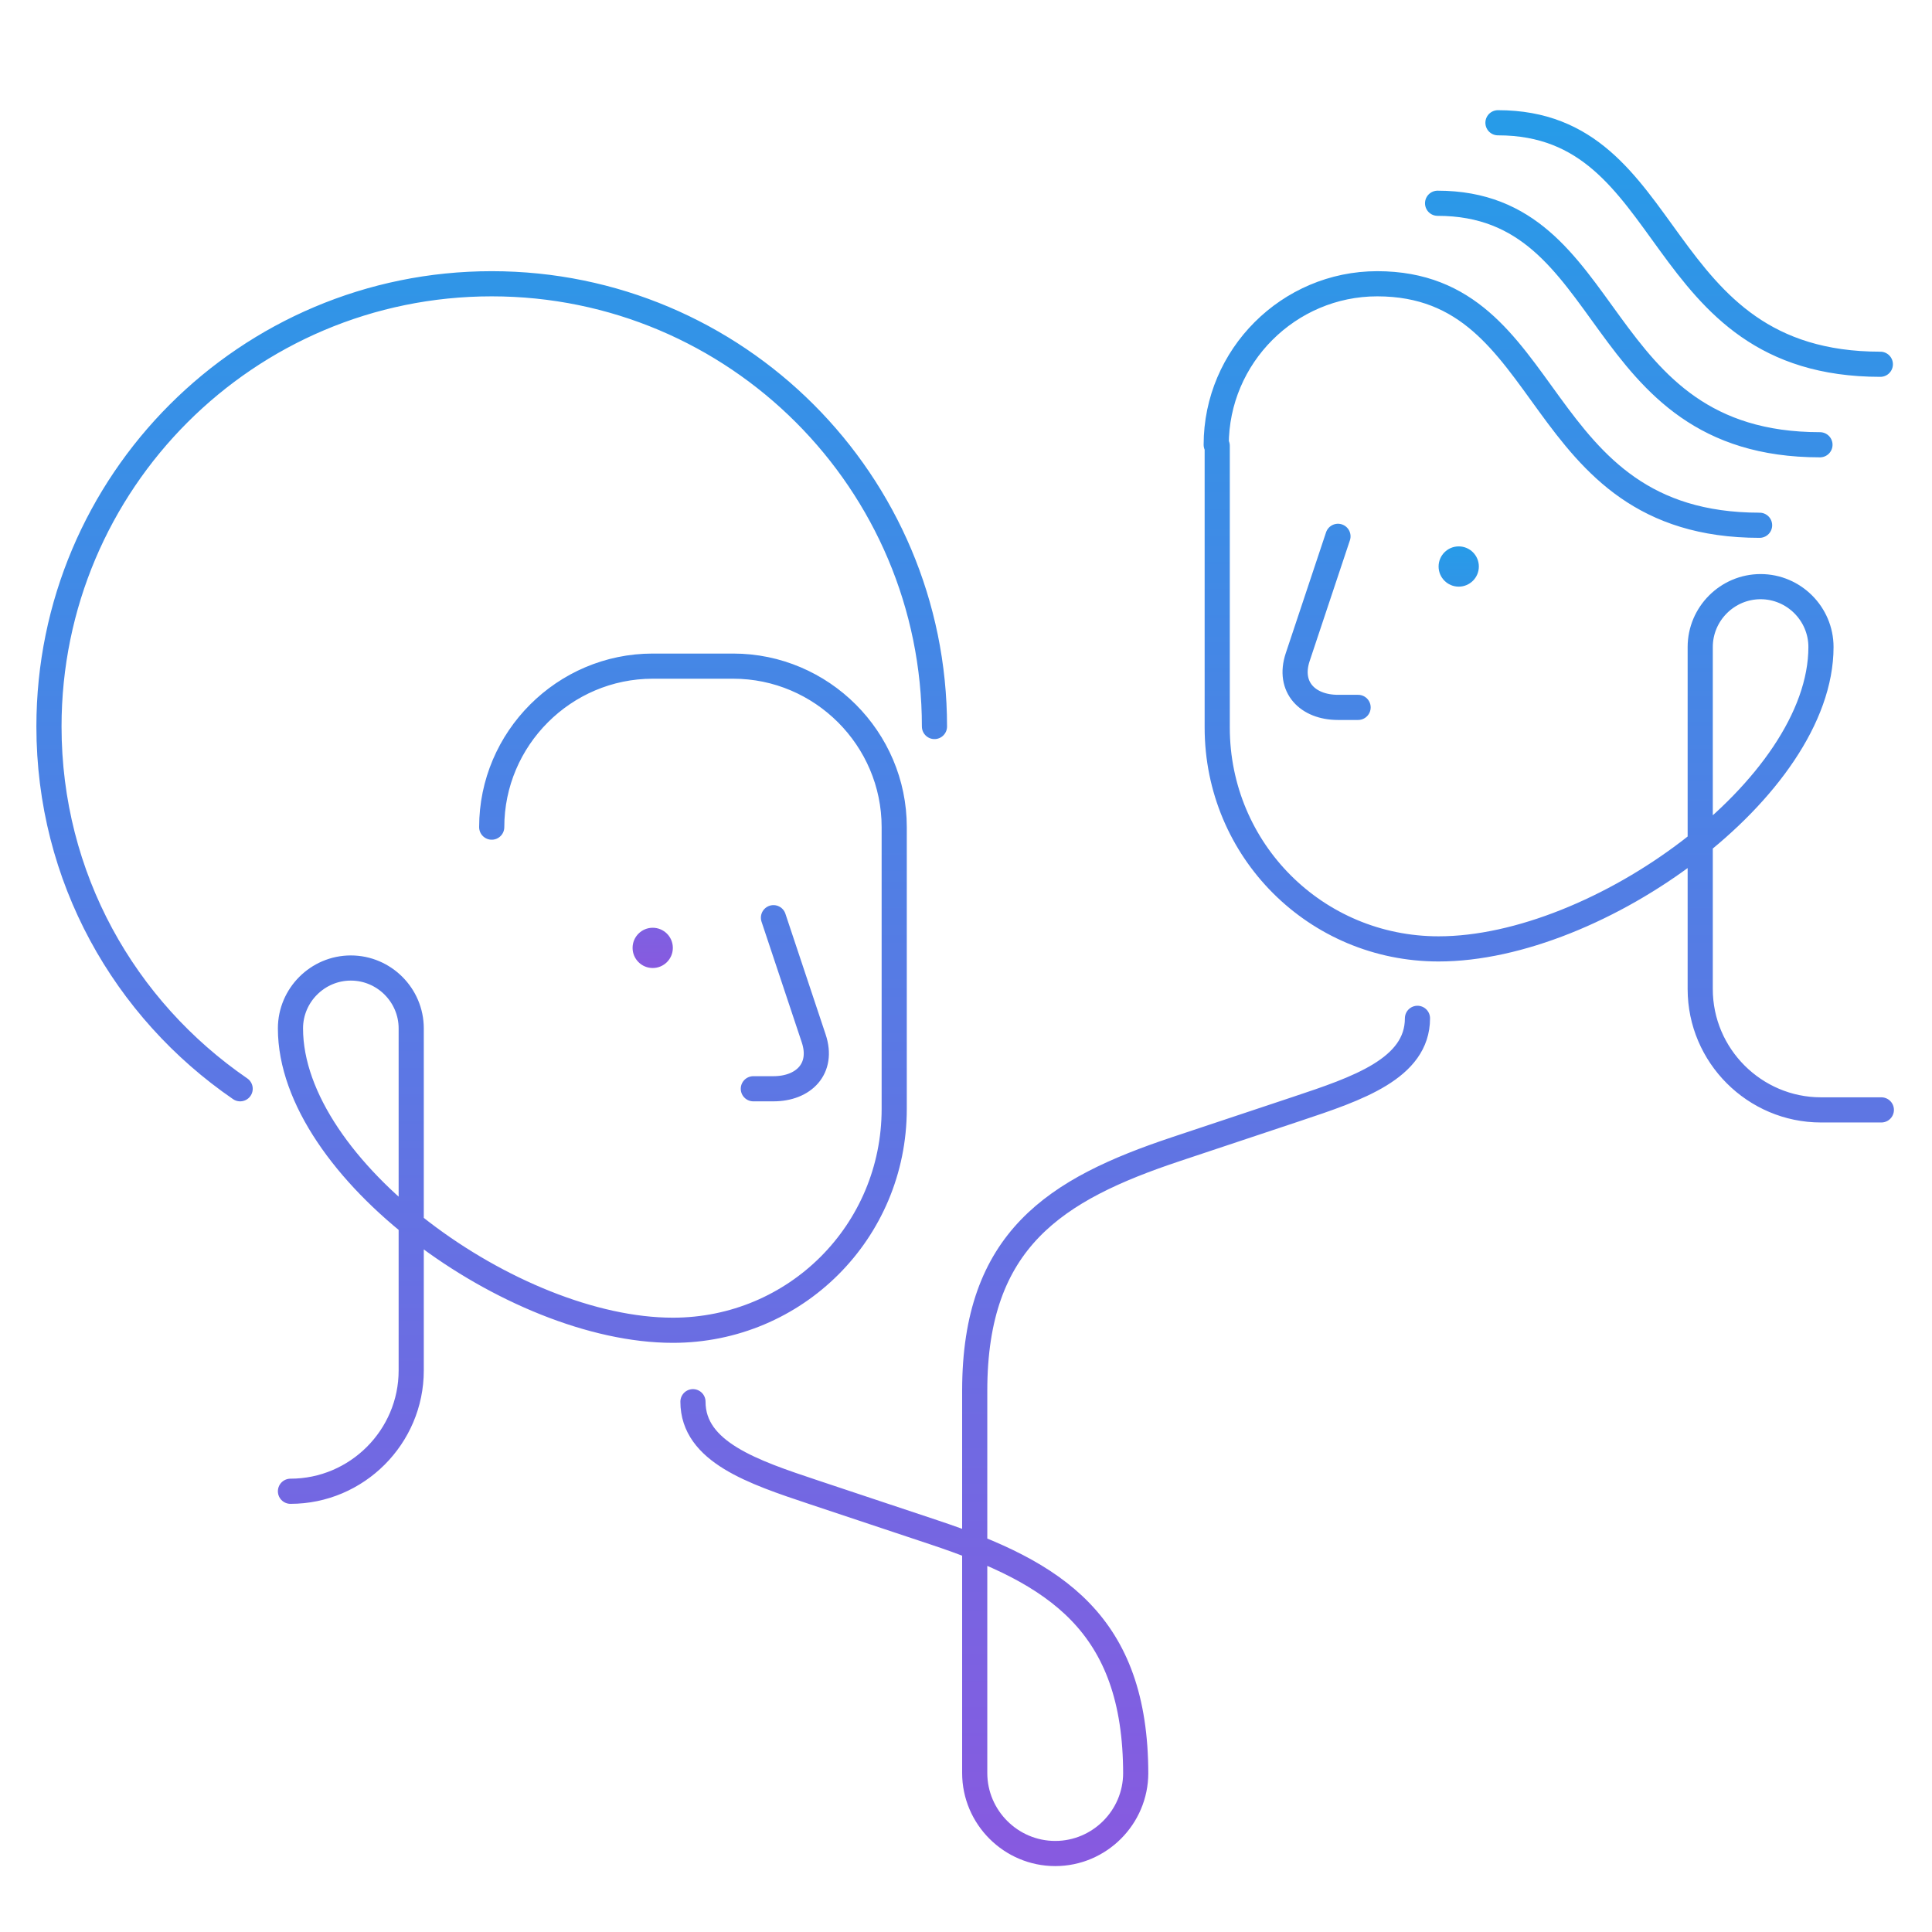 <svg width="192" height="192" viewBox="0 0 192 192" fill="none" xmlns="http://www.w3.org/2000/svg">
<path d="M92.866 72.2C92.866 47.9 73.166 28.2 48.866 28.2C24.566 28.2 4.866 47.9 4.866 72.2C4.866 87.2 12.366 100.3 23.866 108.2M28.866 148.2C35.466 148.2 40.866 142.8 40.866 136.2V102.2C40.866 98.9 38.166 96.2 34.866 96.2C31.566 96.2 28.866 98.9 28.866 102.2C28.866 116.2 50.966 132.2 66.866 132.2C79.066 132.2 88.866 122.4 88.866 110.2V82.2C88.866 73.4 81.666 66.2 72.866 66.2H64.866C56.066 66.2 48.866 73.4 48.866 82.2M76.866 91.2C76.866 91.2 79.866 100.2 80.866 103.2C81.866 106.2 79.866 108.2 76.866 108.2H74.866M186.966 110.3H180.966C174.366 110.3 168.966 104.9 168.966 98.3V64.3C168.966 61 171.666 58.3 174.966 58.3C178.266 58.3 180.966 61 180.966 64.3C180.966 78.3 158.866 94.3 142.966 94.3C130.766 94.3 120.966 84.5 120.966 72.3V44.3M132.966 53.3C132.966 53.3 129.966 62.3 128.966 65.3C127.966 68.3 129.966 70.3 132.966 70.3H134.966M120.866 44.2C120.866 35.4 128.066 28.2 136.866 28.2C154.866 28.2 151.866 52.2 174.866 52.2M142.866 20.2C160.866 20.2 157.866 44.2 180.866 44.2M148.866 12.2C166.866 12.2 163.866 36.2 186.866 36.2M112.866 176.3C112.866 161.3 104.866 156.3 92.866 152.3L80.866 148.3C74.866 146.3 68.866 144.3 68.866 139.3M140.866 101.2C140.866 106.2 134.866 108.2 128.866 110.2L116.866 114.2C104.866 118.2 96.866 123.2 96.866 138.2V176.2C96.866 180.6 100.466 184.2 104.866 184.2C109.266 184.2 112.866 180.6 112.866 176.2" stroke="url(#paint0_linear_244_142)" stroke-width="2.5" stroke-miterlimit="10" stroke-linecap="round" stroke-linejoin="round"/>
<path d="M64.866 96.2C65.971 96.2 66.866 95.305 66.866 94.2C66.866 93.095 65.971 92.2 64.866 92.2C63.761 92.2 62.866 93.095 62.866 94.2C62.866 95.305 63.761 96.2 64.866 96.2Z" fill="url(#paint1_linear_244_142)"/>
<path d="M144.966 58.3C146.071 58.3 146.966 57.404 146.966 56.3C146.966 55.195 146.071 54.3 144.966 54.3C143.861 54.3 142.966 55.195 142.966 56.3C142.966 57.404 143.861 58.3 144.966 58.3Z" fill="url(#paint2_linear_244_142)"/>
<defs>
<linearGradient id="paint0_linear_244_142" x1="95.916" y1="12.2" x2="95.916" y2="184.2" gradientUnits="userSpaceOnUse">
<stop stop-color="#279BE8"/>
<stop offset="1" stop-color="#875AE0"/>
</linearGradient>
<linearGradient id="paint1_linear_244_142" x1="104.916" y1="54.3" x2="104.916" y2="96.2" gradientUnits="userSpaceOnUse">
<stop stop-color="#279BE8"/>
<stop offset="1" stop-color="#875AE0"/>
</linearGradient>
<linearGradient id="paint2_linear_244_142" x1="104.916" y1="54.3" x2="104.916" y2="96.2" gradientUnits="userSpaceOnUse">
<stop stop-color="#279BE8"/>
<stop offset="1" stop-color="#875AE0"/>
</linearGradient>
</defs>
</svg>
